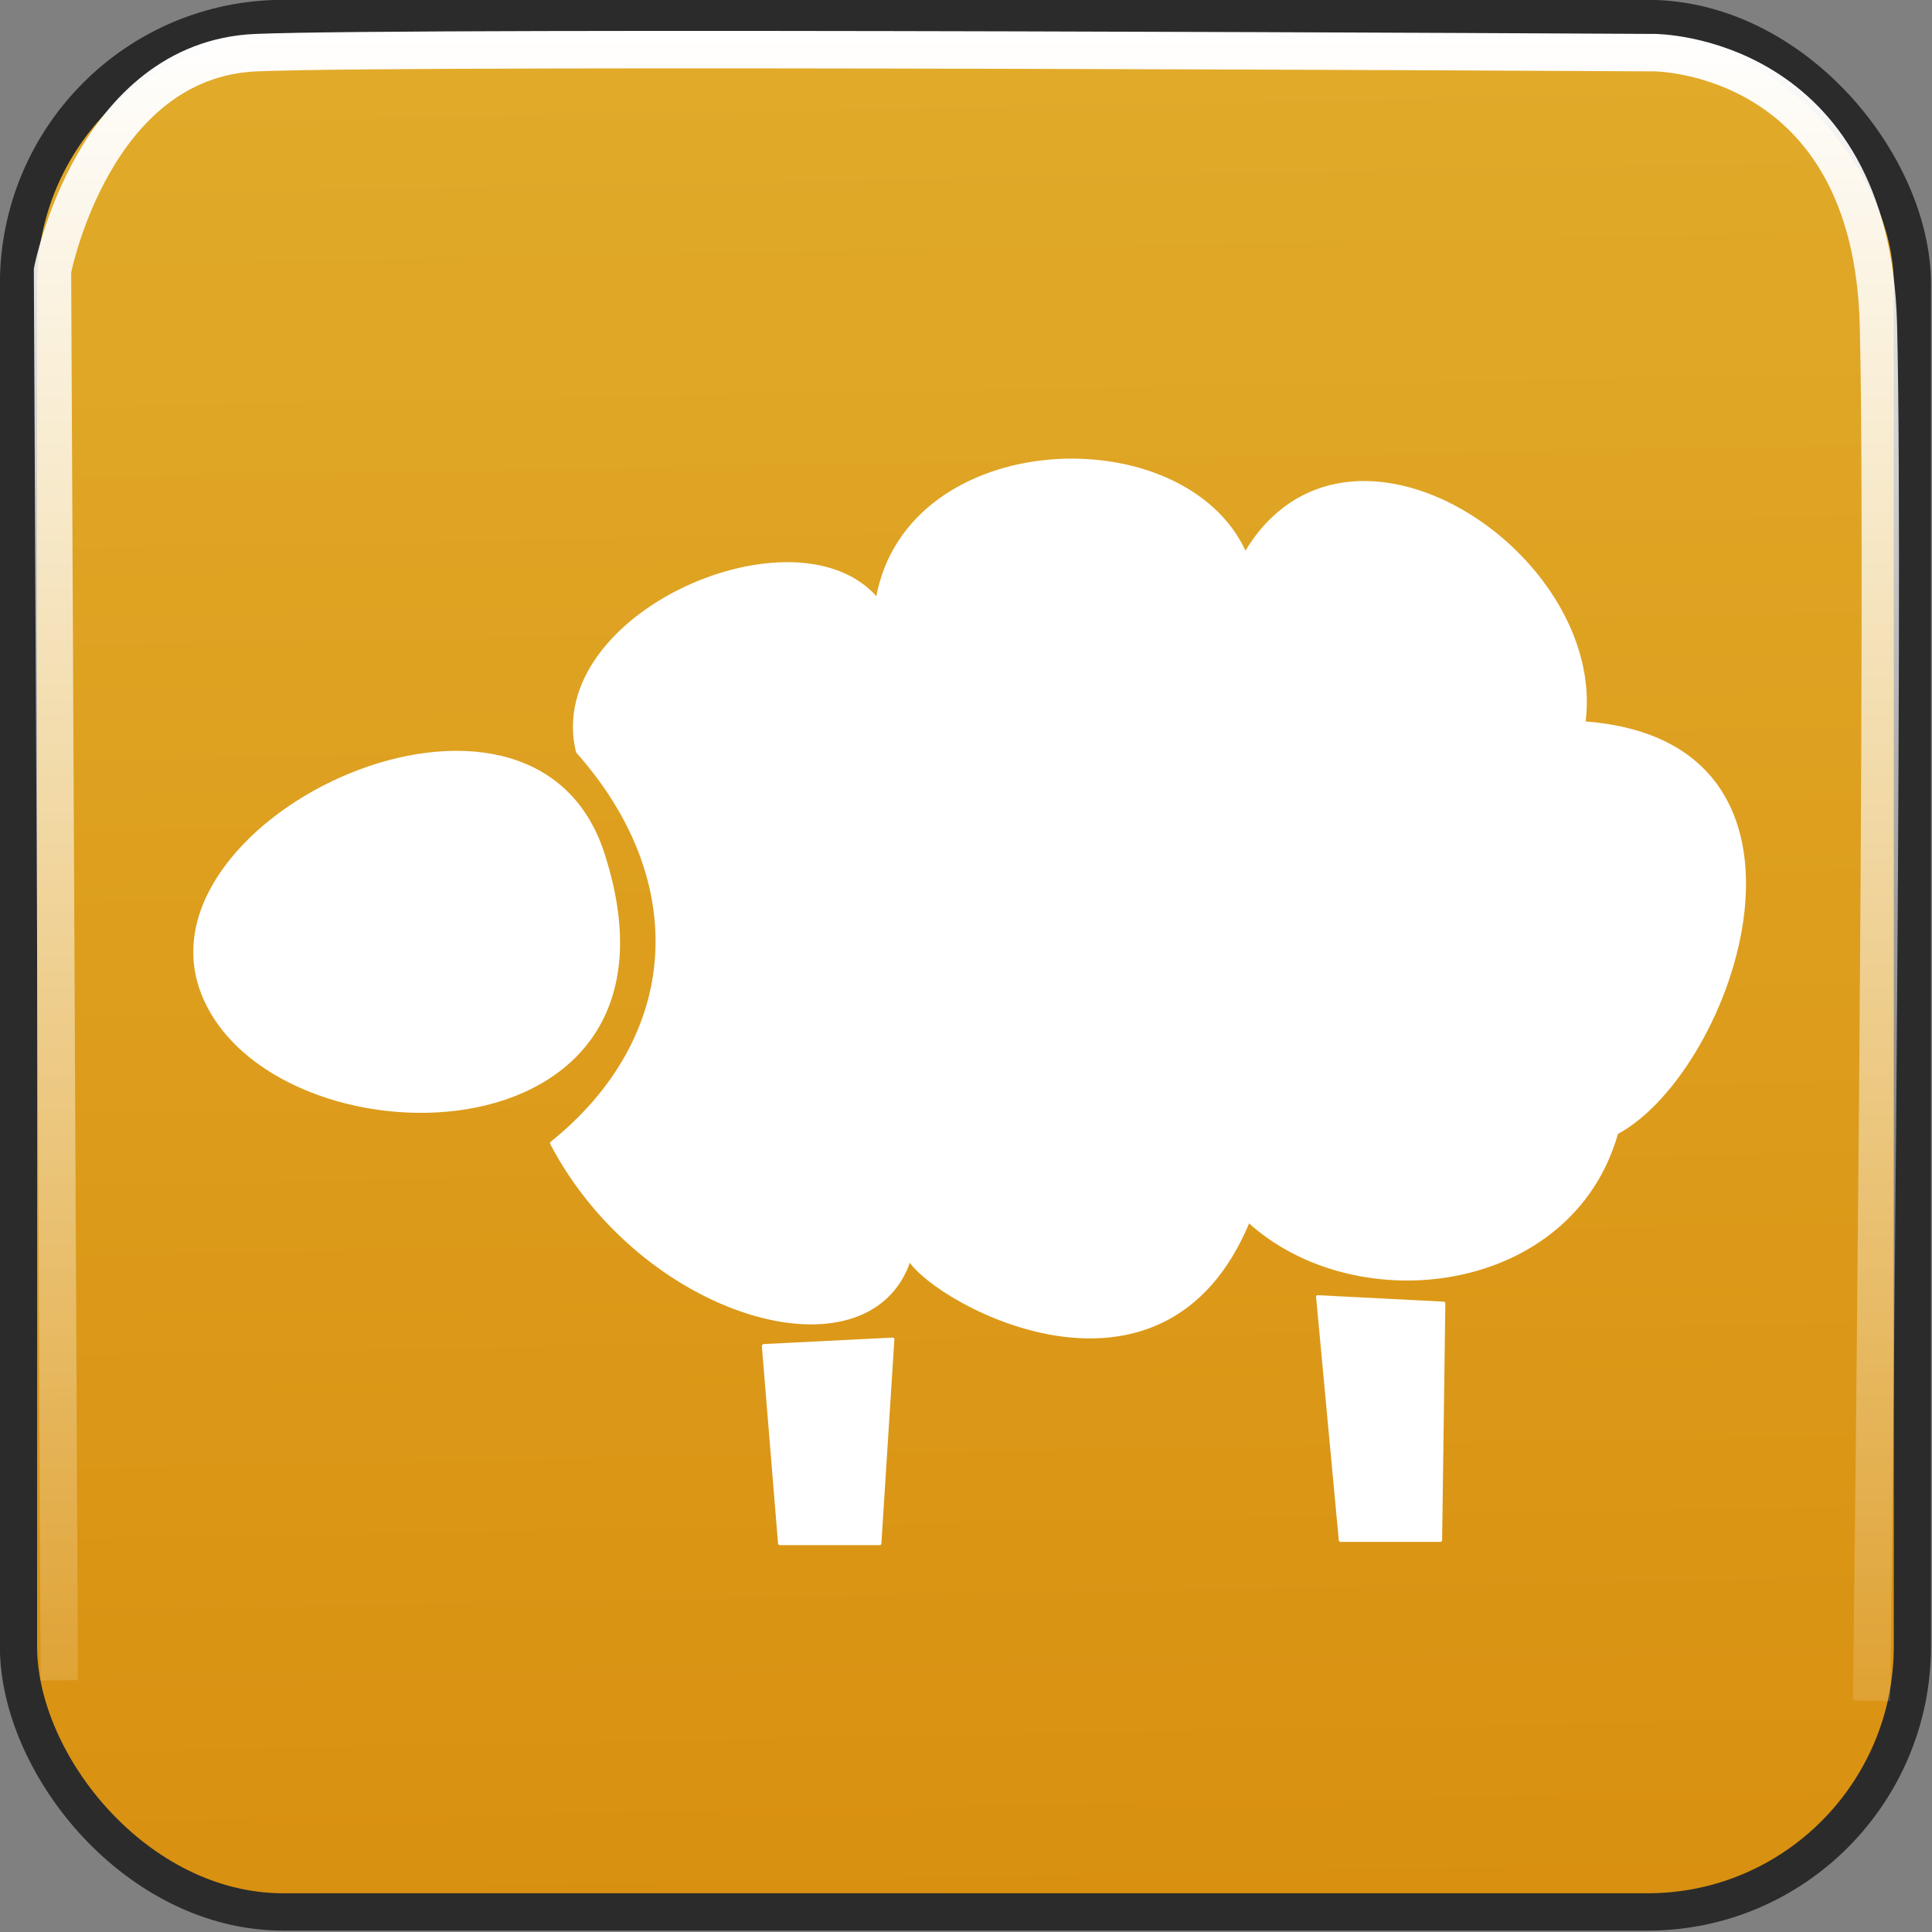 <?xml version="1.0" encoding="UTF-8" standalone="no"?>
<!-- Created with Inkscape (http://www.inkscape.org/) -->

<svg
   xmlns:dc="http://purl.org/dc/elements/1.1/"
   xmlns:cc="http://creativecommons.org/ns#"
   xmlns:rdf="http://www.w3.org/1999/02/22-rdf-syntax-ns#"
   xmlns:svg="http://www.w3.org/2000/svg"
   xmlns="http://www.w3.org/2000/svg"
   xmlns:xlink="http://www.w3.org/1999/xlink"
   xmlns:sodipodi="http://sodipodi.sourceforge.net/DTD/sodipodi-0.dtd"
   xmlns:inkscape="http://www.inkscape.org/namespaces/inkscape"
   id="svg2"
   version="1.1"
   inkscape:version="0.48.5 r10040"
   width="53"
   height="53"
   viewBox="0 0 53 53"
   sodipodi:docname="clone.svg">
  <rect x="0" y="0" width="53" height="53" fill="#808080" stroke="none"/>
  <defs
     id="defs6">
    <linearGradient
       id="linearGradient5238">
      <stop
         style="stop-color:#d47f00;stop-opacity:1;"
         offset="0"
         id="stop5240" />
      <stop
         style="stop-color:#eed653;stop-opacity:1;"
         offset="1"
         id="stop5242" />
    </linearGradient>
    <linearGradient
       inkscape:collect="always"
       id="linearGradient13960">
      <stop
         style="stop-color:white;stop-opacity:1;"
         offset="0"
         id="stop13962" />
      <stop
         style="stop-color:white;stop-opacity:0;"
         offset="1"
         id="stop13964" />
    </linearGradient>
    <linearGradient
       inkscape:collect="always"
       xlink:href="#linearGradient5238"
       id="linearGradient2866"
       gradientUnits="userSpaceOnUse"
       x1="46.592"
       y1="89.585"
       x2="43.592"
       y2="-74.733" />
    <linearGradient
       inkscape:collect="always"
       xlink:href="#linearGradient13960"
       id="linearGradient2868"
       gradientUnits="userSpaceOnUse"
       x1="26.48"
       y1="1.394"
       x2="26.48"
       y2="52.843" />
  </defs>
  <sodipodi:namedview
     pagecolor="#ffffff"
     bordercolor="#666666"
     borderopacity="1"
     objecttolerance="10"
     gridtolerance="10"
     guidetolerance="10"
     inkscape:pageopacity="0"
     inkscape:pageshadow="2"
     inkscape:window-width="1680"
     inkscape:window-height="1030"
     id="namedview4"
     showgrid="false"
     inkscape:zoom="11.181126"
     inkscape:cx="25.447777"
     inkscape:cy="30.486002"
     inkscape:window-x="-3"
     inkscape:window-y="-3"
     inkscape:window-maximized="1"
     inkscape:current-layer="layer2" />
  <g
     inkscape:groupmode="layer"
     id="layer2"
     inkscape:label="Layer#1"
     transform="translate(0,37)">
    <g
       id="g2843"
       transform="matrix(3.293,0,0,3.304,0.203,-36.949)">
      <g
         id="g3297"
         transform="matrix(0.311,0,0,0.311,-1.434,-2.107)">
        <g
           inkscape:label="shadow"
           style="display:inline"
           id="layer4"
           transform="translate(-392.79,328.28)" />
        <g
           inkscape:label="shadow"
           id="g3039"
           transform="translate(-840.833,182.272)" />
        <g
           inkscape:label="color"
           id="g3041"
           transform="translate(-840.833,182.272)">
          <path
             style="fill:#71c000;fill-opacity:1;stroke:#71c000;stroke-width:3.379;stroke-linejoin:bevel;stroke-miterlimit:4;stroke-opacity:1;stroke-dasharray:none"
             d=""
             id="path3043" />
          <path
             style="fill:#71c000;fill-opacity:1;stroke:#71c000;stroke-width:3.379;stroke-linejoin:bevel;stroke-miterlimit:4;stroke-opacity:1;stroke-dasharray:none"
             d=""
             id="path3045" />
          <path
             style="fill:#71c000;fill-opacity:1;stroke:#71c000;stroke-width:3.379;stroke-linejoin:bevel;stroke-miterlimit:4;stroke-opacity:1;stroke-dasharray:none"
             d=""
             id="path3047" />
        </g>
        <g
           inkscape:label="highlight"
           id="g3049"
           transform="translate(-840.833,182.272)" />
        <g
           inkscape:label="text"
           id="g3089"
           transform="translate(-840.833,182.272)" />
        <g
           id="g4774"
           inkscape:label="shadow"
           transform="translate(-1426.607,-26.29)" />
        <g
           id="layer2-6"
           inkscape:label="color"
           transform="translate(-1426.607,-26.29)">
          <path
             style="fill:#71c000;fill-opacity:1;stroke:#71c000;stroke-width:3.379;stroke-linejoin:bevel;stroke-miterlimit:4;stroke-opacity:1;stroke-dasharray:none"
             d=""
             id="path3422" />
          <path
             style="fill:#71c000;fill-opacity:1;stroke:#71c000;stroke-width:3.379;stroke-linejoin:bevel;stroke-miterlimit:4;stroke-opacity:1;stroke-dasharray:none"
             d=""
             id="path3426" />
          <path
             style="fill:#71c000;fill-opacity:1;stroke:#71c000;stroke-width:3.379;stroke-linejoin:bevel;stroke-miterlimit:4;stroke-opacity:1;stroke-dasharray:none"
             d=""
             id="path3428" />
        </g>
        <g
           id="g5777"
           inkscape:label="highlight"
           transform="translate(-1426.607,-26.29)" />
        <g
           id="layer5"
           inkscape:label="text"
           transform="translate(-1426.607,-26.29)" />
        <rect
           style="color:#000000;fill:url(#linearGradient2866);fill-opacity:1;fill-rule:evenodd;stroke:#2b2b2b;stroke-width:0.997;stroke-linecap:butt;stroke-linejoin:miter;stroke-miterlimit:4;stroke-opacity:1;stroke-dasharray:none;stroke-dashoffset:0;marker:none;visibility:visible;display:inline;overflow:visible"
           id="rect13948"
           width="50.731"
           height="50.549"
           x="4.908"
           y="7.22"
           ry="7.091" />
        <g
           id="g3192"
           inkscape:label="openvaslogo"
           style="display:inline"
           transform="translate(-996.703,556.527)" />
        <path
           style="color:#000000;fill:none;stroke:url(#linearGradient2868);stroke-width:1;stroke-linecap:butt;stroke-linejoin:miter;stroke-miterlimit:4;stroke-opacity:1;stroke-dasharray:none;stroke-dashoffset:0;marker:none;visibility:visible;display:inline;overflow:visible"
           d="M 2.182,45.429 2,7.793 c 0,0 1.091,-5.636 5.455,-5.818 4.364,-0.182 37.455,0 37.455,0 0,0 5.818,0 6,7.273 0.182,7.273 -0.182,36.727 -0.182,36.727"
           id="path13958"
           transform="translate(3.819,6.156)" />
        <g
           id="g19657"
           transform="translate(-0.736,0)" />
      </g>
    </g>
    <path
       style="color:#000000;fill:#ffffff;fill-opacity:1;fill-rule:evenodd;stroke:#ffffff;stroke-width:0.06;stroke-linecap:butt;stroke-linejoin:bevel;stroke-miterlimit:4;stroke-opacity:1;stroke-dasharray:none;stroke-dashoffset:0;marker:none;visibility:visible;display:inline;overflow:visible;enable-background:accumulate"
       d="m 15.83,-16.376 c -0.918,-3.781 6.026,-6.792 8.228,-4.204 0.833,-4.69 8.425,-4.979 10.106,-1.252 2.784,-4.7 9.911,0.03 9.301,4.651 7.215,0.535 4.115,9.531 0.894,11.269 -1.244,4.399 -7.125,5.136 -10.104,2.423 -2.347,5.667 -8.534,2.262 -9.304,1.065 -1.122,3.348 -7.326,1.585 -9.838,-3.22 3.614,-2.902 3.85,-7.214 0.715,-10.732 z"
       id="path4659"
       sodipodi:nodetypes="ccccccccc" />
    <path
       style="color:#000000;fill:#ffffff;fill-opacity:1;fill-rule:evenodd;stroke:#ffffff;stroke-width:0.06;stroke-linecap:butt;stroke-linejoin:bevel;stroke-miterlimit:4;stroke-opacity:1;stroke-dasharray:none;stroke-dashoffset:0;marker:none;visibility:visible;display:inline;overflow:visible;enable-background:accumulate"
       d="M 16.546,-13.603 C 14.563,-19.677 3.687,-14.555 5.545,-9.758 7.417,-4.925 19.387,-4.898 16.546,-13.603 z"
       id="path5433"
       sodipodi:nodetypes="css" />
    <path
       style="color:#000000;fill:#ffffff;fill-opacity:1;fill-rule:evenodd;stroke:#ffffff;stroke-width:0.06;stroke-linecap:butt;stroke-linejoin:bevel;stroke-miterlimit:4;stroke-opacity:1;stroke-dasharray:none;stroke-dashoffset:0;marker:none;visibility:visible;display:inline;overflow:visible;enable-background:accumulate"
       d="m 20.928,-0.099 0.447,5.456 2.773,8e-7 0.358,-5.634 -3.577,0.179 z"
       id="path5435"
       sodipodi:nodetypes="ccccc" />
    <path
       style="color:#000000;fill:#ffffff;fill-opacity:1;fill-rule:evenodd;stroke:#ffffff;stroke-width:0.06;stroke-linecap:butt;stroke-linejoin:bevel;stroke-miterlimit:4;stroke-opacity:1;stroke-dasharray:none;stroke-dashoffset:0;marker:none;visibility:visible;display:inline;overflow:visible;enable-background:accumulate"
       d="m 36.132,-1.44 0.626,6.708 2.773,7e-7 0.089,-6.529 -3.488,-0.179 z"
       id="path5437"
       sodipodi:nodetypes="ccccc" />
  </g>
  <g
     inkscape:groupmode="layer"
     id="layer1"
     inkscape:label="Layer"
     style="opacity:0.522"
     transform="translate(0,37)" />
</svg>
